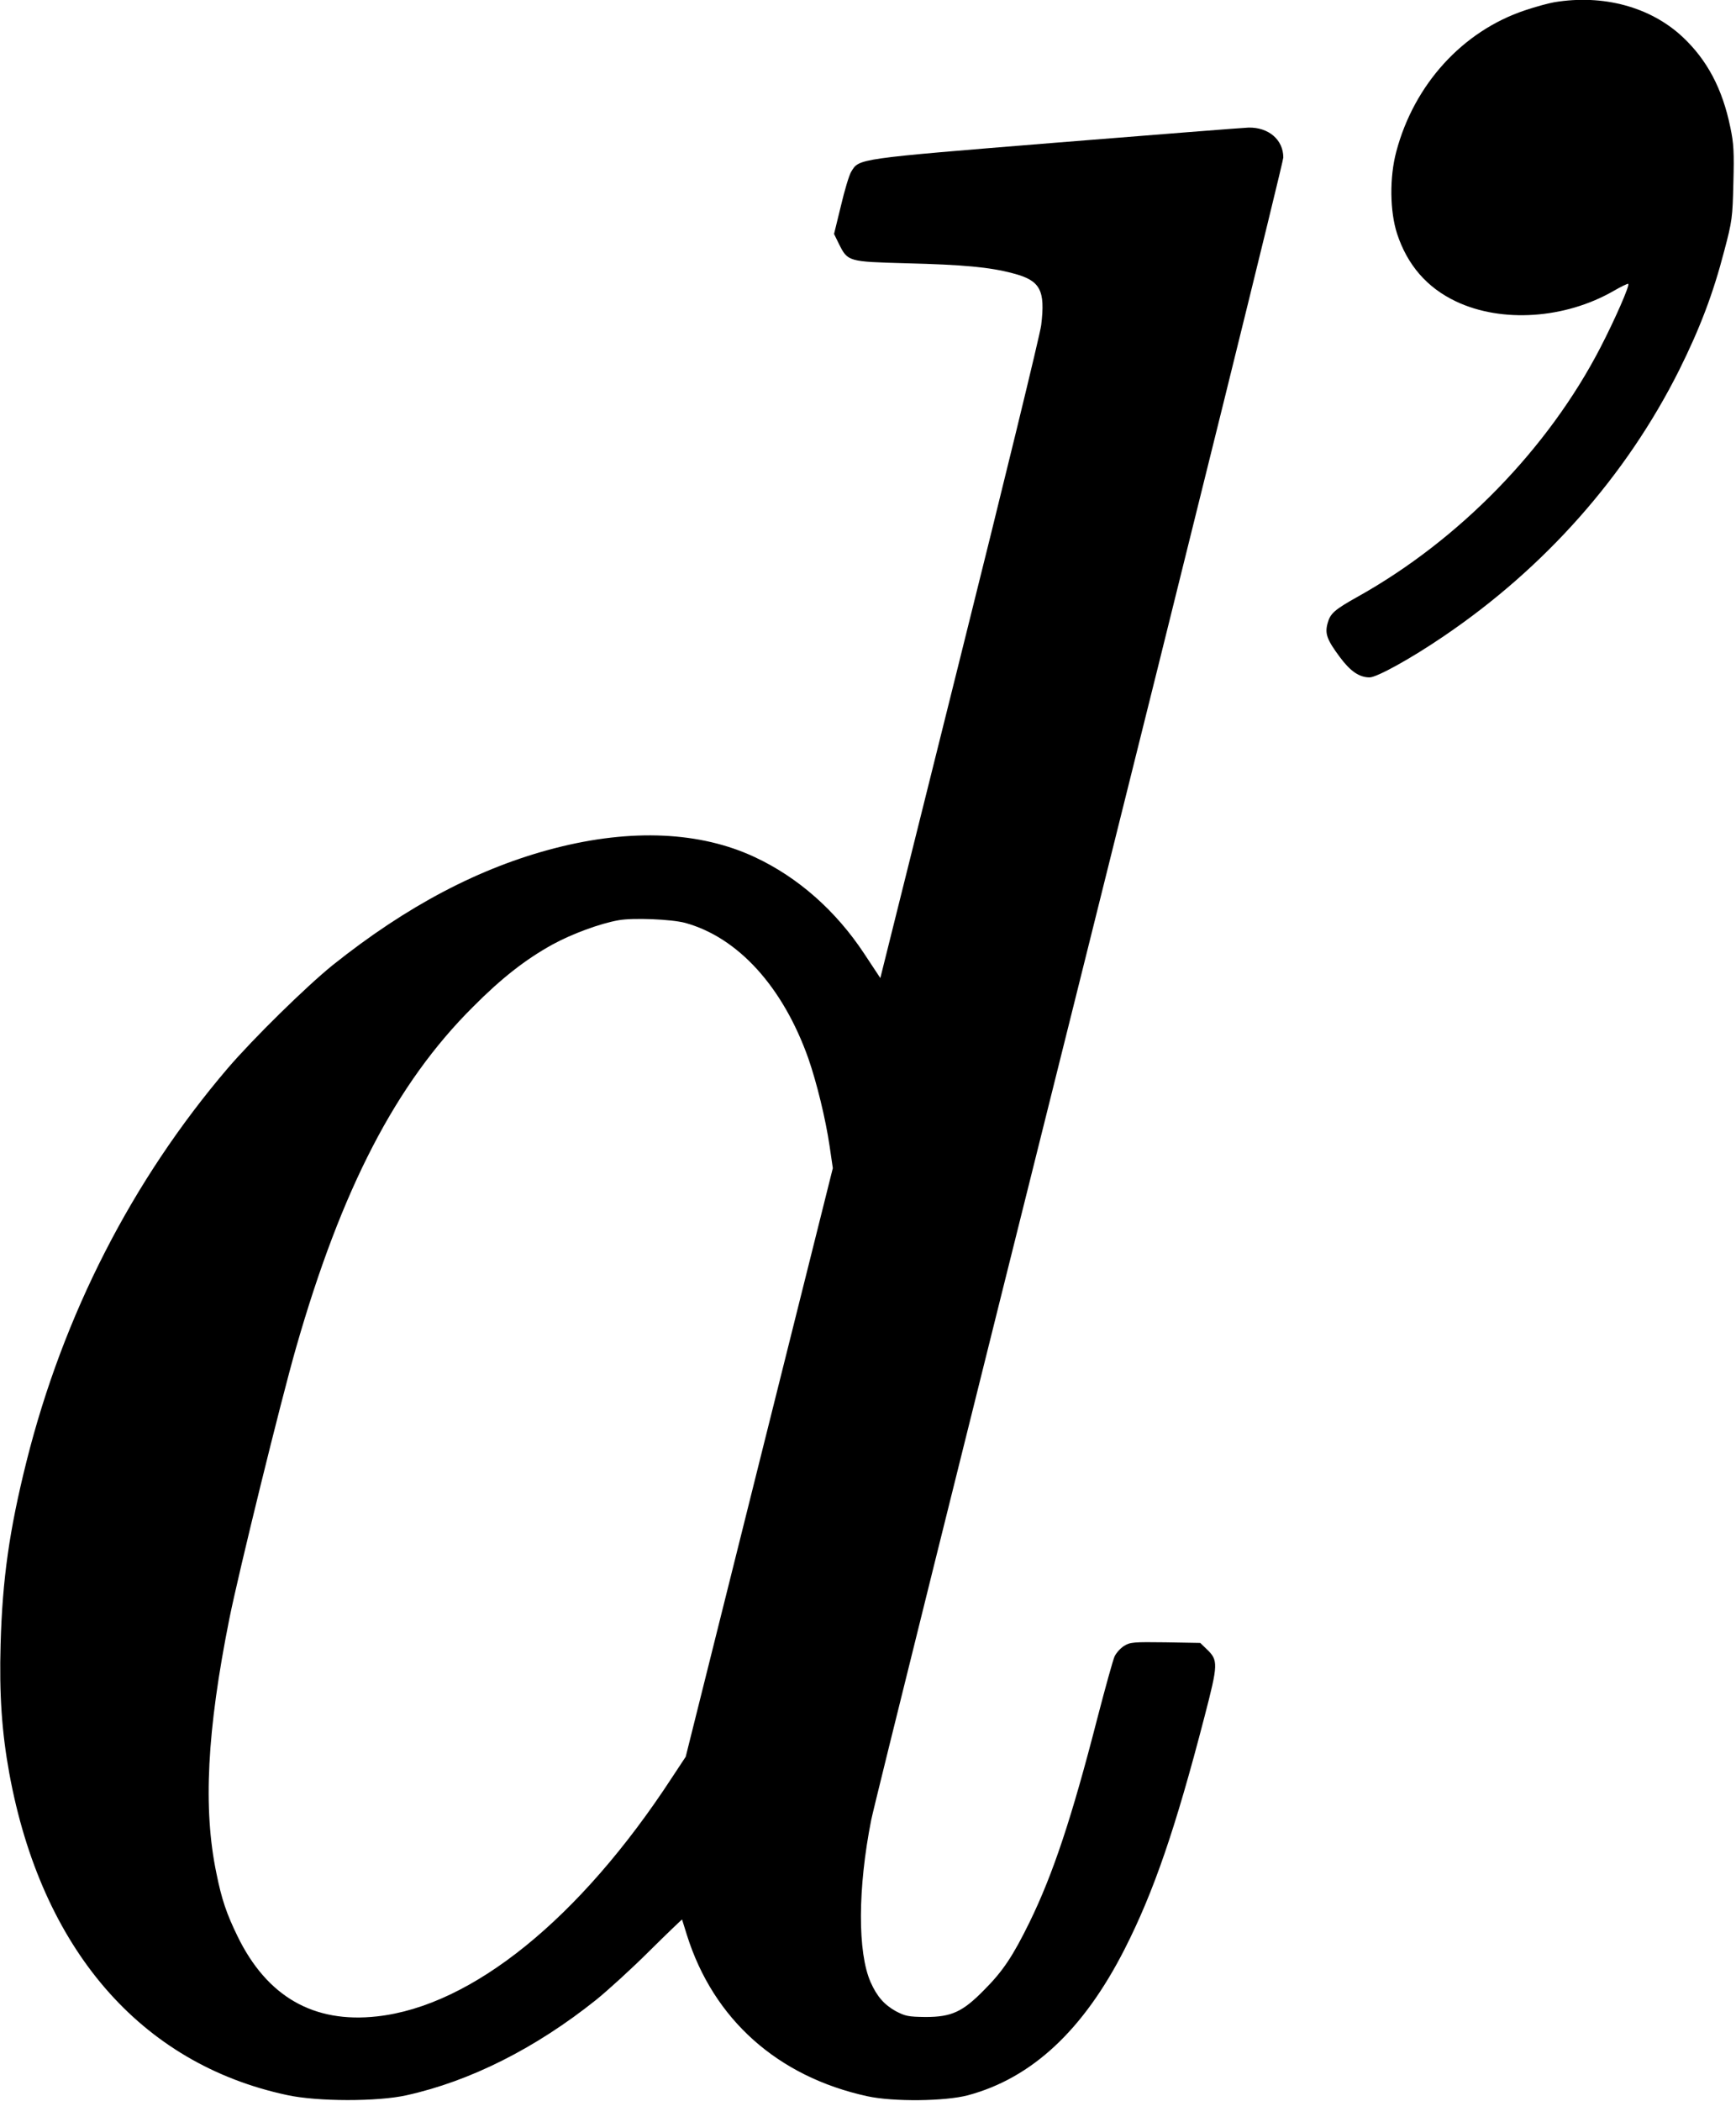 <?xml version="1.0" standalone="no"?>
<!DOCTYPE svg PUBLIC "-//W3C//DTD SVG 20010904//EN"
 "http://www.w3.org/TR/2001/REC-SVG-20010904/DTD/svg10.dtd">
<svg version="1.0" xmlns="http://www.w3.org/2000/svg"
 width="859pt" height="1039pt" viewBox="0 0 859 1039"
 preserveAspectRatio="xMidYMid meet">
<g transform="translate(0,1039) scale(0.1,-0.1)"
fill="#000000" stroke="none">
<path d="M7691 10379 c-29 -5 -95 -23 -145 -40 -309 -103 -549 -367 -637 -699
-34 -127 -32 -295 4 -406 51 -155 148 -267 292 -335 226 -107 539 -86 779 52
38 22 71 38 73 35 8 -7 -67 -178 -138 -315 -258 -499 -698 -951 -1199 -1231
-118 -66 -138 -84 -151 -133 -14 -51 -3 -81 61 -167 52 -70 96 -100 147 -100
36 0 206 94 366 203 502 340 904 794 1166 1317 103 207 168 378 223 590 39
147 41 165 45 335 4 152 2 195 -15 275 -39 191 -115 334 -237 448 -159 148
-392 211 -634 171z"/>
<path d="M5220 9684 c-987 -80 -968 -78 -1008 -143 -10 -16 -33 -92 -51 -169
l-34 -139 24 -49 c44 -88 45 -88 332 -96 282 -7 415 -19 530 -50 135 -35 160
-83 139 -256 -6 -48 -188 -794 -404 -1658 l-392 -1571 -80 121 c-140 212 -327
377 -541 477 -269 126 -609 142 -987 45 -374 -96 -735 -286 -1103 -580 -131
-106 -391 -361 -518 -509 -474 -555 -814 -1220 -996 -1945 -85 -340 -119 -581
-128 -903 -7 -248 6 -436 43 -639 159 -868 649 -1436 1374 -1591 151 -33 450
-33 592 -1 316 70 639 233 938 472 58 47 177 155 264 242 88 87 160 156 161
155 0 -1 11 -36 24 -77 131 -416 448 -700 893 -797 129 -28 385 -25 498 5 316
85 571 322 775 723 144 283 251 594 395 1149 68 262 69 279 10 335 l-31 30
-172 3 c-158 2 -175 1 -205 -18 -18 -11 -39 -35 -47 -52 -8 -18 -46 -155 -85
-305 -127 -494 -219 -770 -335 -1008 -83 -169 -132 -243 -226 -337 -106 -108
-161 -133 -289 -133 -86 1 -100 4 -148 29 -57 32 -93 73 -124 143 -65 147 -64
465 3 803 11 58 475 1922 1030 4142 555 2221 1009 4057 1009 4079 0 88 -73
150 -172 148 -29 -1 -460 -35 -958 -75z m-1830 -3858 c262 -72 484 -316 610
-671 41 -118 85 -297 105 -433 l16 -109 -364 -1455 -364 -1456 -68 -103 c-455
-697 -989 -1129 -1459 -1181 -314 -35 -545 97 -691 397 -54 111 -78 181 -104
310 -67 320 -47 705 64 1260 47 233 253 1071 330 1340 225 785 494 1306 875
1685 141 142 260 235 394 309 95 52 235 104 327 120 72 13 261 5 329 -13z"/>
</g>
</svg>
